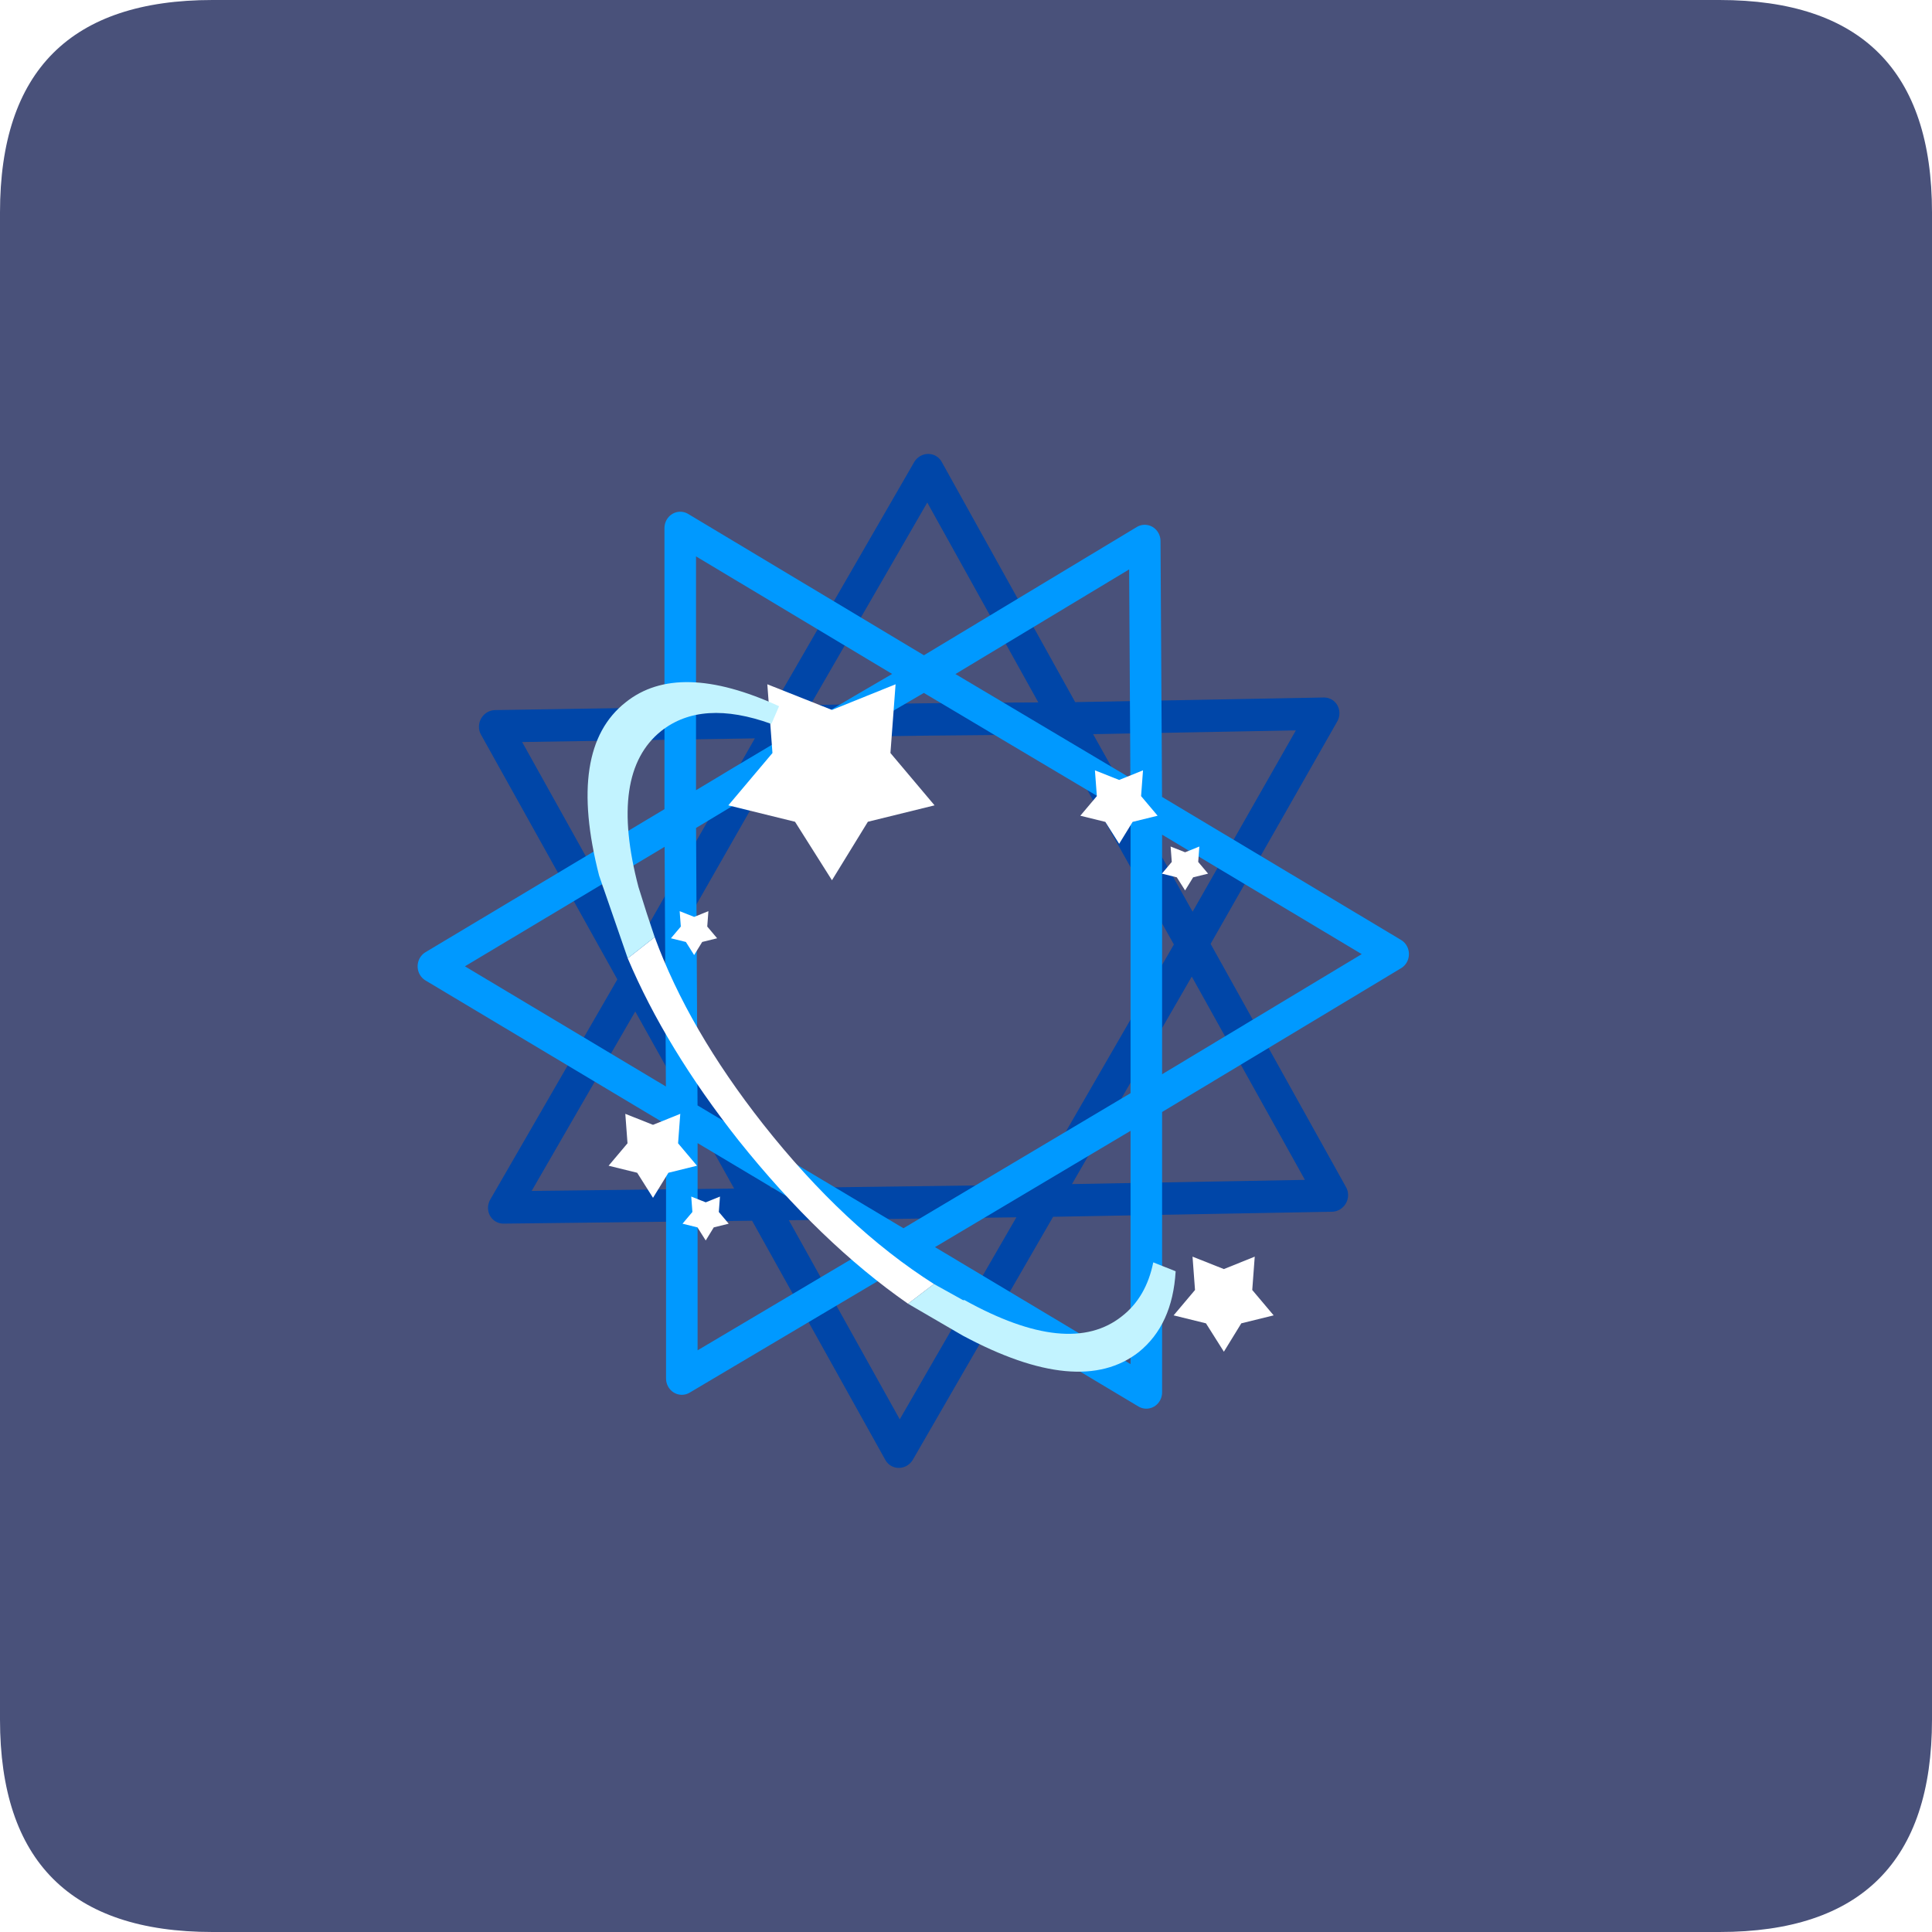 <?xml version="1.0" encoding="UTF-8" standalone="no"?>
<svg xmlns:ffdec="https://www.free-decompiler.com/flash" xmlns:xlink="http://www.w3.org/1999/xlink" ffdec:objectType="frame" height="30.0px" width="30.0px" xmlns="http://www.w3.org/2000/svg">
  <g transform="matrix(1.0, 0.0, 0.0, 1.0, 0.0, 0.0)">
    <use ffdec:characterId="1" height="30.0" transform="matrix(1.0, 0.0, 0.0, 1.0, 0.0, 0.0)" width="30.0" xlink:href="#shape0"/>
    <use ffdec:characterId="3" height="30.0" transform="matrix(1.0, 0.0, 0.0, 1.0, 0.0, 0.0)" width="30.0" xlink:href="#sprite0"/>
    <use ffdec:characterId="13" height="210.0" transform="matrix(0.094, 0.0, 0.0, 0.094, 4.037, 5.04)" width="215.7" xlink:href="#sprite1"/>
  </g>
  <defs>
    <g id="shape0" transform="matrix(1.0, 0.0, 0.0, 1.0, 0.0, 0.0)">
      <path d="M0.0 0.0 L30.0 0.0 30.0 30.0 0.0 30.0 0.0 0.0" fill="#33cc66" fill-opacity="0.0" fill-rule="evenodd" stroke="none"/>
    </g>
    <g id="sprite0" transform="matrix(1.0, 0.0, 0.0, 1.0, 0.0, 0.1)">
      <use ffdec:characterId="2" height="30.0" transform="matrix(1.0, 0.0, 0.0, 1.0, 0.0, -0.1)" width="30.0" xlink:href="#shape1"/>
    </g>
    <g id="shape1" transform="matrix(1.0, 0.0, 0.0, 1.0, 0.0, 0.1)">
      <path d="M3.3 -0.1 L26.7 -0.1 Q30.0 -0.1 30.0 3.2 L30.0 26.6 Q30.0 29.9 26.7 29.9 L3.3 29.9 Q0.0 29.9 0.0 26.6 L0.0 3.2 Q0.0 -0.1 3.3 -0.1" fill="#49517a" fill-rule="evenodd" stroke="none"/>
    </g>
    <g id="sprite1" transform="matrix(1.0, 0.0, 0.0, 1.0, 55.05, 80.6)">
      <use ffdec:characterId="12" height="934.2" transform="matrix(0.225, 0.0, 0.0, 0.225, -55.046, -80.58)" width="959.55" xlink:href="#sprite2"/>
    </g>
    <g id="sprite2" transform="matrix(1.0, 0.0, 0.0, 1.0, 16.0, 16.15)">
      <filter id="filter0">
        <feColorMatrix in="SourceGraphic" result="filterResult0" type="matrix" values="0 0 0 0 0.0,0 0 0 0 0.4,0 0 0 0 1.0,0 0 0 1 0"/>
        <feConvolveMatrix divisor="81.0" in="filterResult0" kernelMatrix="1 1 1 1 1 1 1 1 1 1 1 1 1 1 1 1 1 1 1 1 1 1 1 1 1 1 1 1 1 1 1 1 1 1 1 1 1 1 1 1 1 1 1 1 1 1 1 1 1 1 1 1 1 1 1 1 1 1 1 1 1 1 1 1 1 1 1 1 1 1 1 1 1 1 1 1 1 1 1 1 1" order="9 9" result="filterResult1"/>
        <feComposite in="SourceGraphic" in2="filterResult1" operator="over" result="filterResult2"/>
      </filter>
      <use ffdec:characterId="5" filter="url(#filter0)" height="54.95" transform="matrix(10.029, 5.79, -5.992, 10.379, 313.264, -16.169)" width="62.85" xlink:href="#sprite3"/>
      <filter id="filter1">
        <feColorMatrix in="SourceGraphic" result="filterResult3" type="matrix" values="0 0 0 0 0.0,0 0 0 0 0.4,0 0 0 0 1.0,0 0 0 1 0"/>
        <feConvolveMatrix divisor="81.0" in="filterResult3" kernelMatrix="1 1 1 1 1 1 1 1 1 1 1 1 1 1 1 1 1 1 1 1 1 1 1 1 1 1 1 1 1 1 1 1 1 1 1 1 1 1 1 1 1 1 1 1 1 1 1 1 1 1 1 1 1 1 1 1 1 1 1 1 1 1 1 1 1 1 1 1 1 1 1 1 1 1 1 1 1 1 1 1 1" order="9 9" result="filterResult4"/>
        <feComposite in="SourceGraphic" in2="filterResult4" operator="over" result="filterResult5"/>
      </filter>
      <use ffdec:characterId="7" filter="url(#filter1)" height="54.95" transform="matrix(11.58, 0.0, 0.0, 11.984, 99.72, 121.166)" width="62.85" xlink:href="#sprite4"/>
      <filter id="filter2">
        <feConvolveMatrix divisor="4.0" in="SourceGraphic" kernelMatrix="1 1 1 1" order="2 2" result="filterResult6"/>
        <feColorMatrix in="filterResult6" result="filterResult7" type="matrix" values="0 0 0 0 1.0,0 0 0 0 1.0,0 0 0 0 1.0,0 0 0 1 0"/>
        <feConvolveMatrix divisor="49.0" in="filterResult7" kernelMatrix="1 1 1 1 1 1 1 1 1 1 1 1 1 1 1 1 1 1 1 1 1 1 1 1 1 1 1 1 1 1 1 1 1 1 1 1 1 1 1 1 1 1 1 1 1 1 1 1 1" order="7 7" result="filterResult8"/>
        <feComposite in="filterResult6" in2="filterResult8" operator="over" result="filterResult9"/>
      </filter>
      <use ffdec:characterId="9" filter="url(#filter2)" height="9.55" transform="matrix(3.375, 0.0, 0.0, 3.375, 285.694, 414.419)" width="10.05" xlink:href="#sprite5"/>
      <filter id="filter3">
        <feConvolveMatrix divisor="4.0" in="SourceGraphic" kernelMatrix="1 1 1 1" order="2 2" result="filterResult10"/>
        <feColorMatrix in="filterResult10" result="filterResult11" type="matrix" values="0 0 0 0 1.0,0 0 0 0 1.0,0 0 0 0 1.0,0 0 0 1 0"/>
        <feConvolveMatrix divisor="49.0" in="filterResult11" kernelMatrix="1 1 1 1 1 1 1 1 1 1 1 1 1 1 1 1 1 1 1 1 1 1 1 1 1 1 1 1 1 1 1 1 1 1 1 1 1 1 1 1 1 1 1 1 1 1 1 1 1" order="7 7" result="filterResult12"/>
        <feComposite in="filterResult10" in2="filterResult12" operator="over" result="filterResult13"/>
      </filter>
      <use ffdec:characterId="9" filter="url(#filter3)" height="9.55" transform="matrix(15.065, 0.0, 0.0, 15.065, 327.84, 247.853)" width="10.05" xlink:href="#sprite5"/>
      <filter id="filter4">
        <feConvolveMatrix divisor="4.0" in="SourceGraphic" kernelMatrix="1 1 1 1" order="2 2" result="filterResult14"/>
        <feColorMatrix in="filterResult14" result="filterResult15" type="matrix" values="0 0 0 0 1.0,0 0 0 0 1.0,0 0 0 0 1.0,0 0 0 1 0"/>
        <feConvolveMatrix divisor="49.0" in="filterResult15" kernelMatrix="1 1 1 1 1 1 1 1 1 1 1 1 1 1 1 1 1 1 1 1 1 1 1 1 1 1 1 1 1 1 1 1 1 1 1 1 1 1 1 1 1 1 1 1 1 1 1 1 1" order="7 7" result="filterResult16"/>
        <feComposite in="filterResult14" in2="filterResult16" operator="over" result="filterResult17"/>
      </filter>
      <use ffdec:characterId="9" filter="url(#filter4)" height="9.55" transform="matrix(6.457, 0.0, 0.0, 6.457, 239.931, 563.223)" width="10.05" xlink:href="#sprite5"/>
      <filter id="filter5">
        <feConvolveMatrix divisor="4.0" in="SourceGraphic" kernelMatrix="1 1 1 1" order="2 2" result="filterResult18"/>
        <feColorMatrix in="filterResult18" result="filterResult19" type="matrix" values="0 0 0 0 1.0,0 0 0 0 1.0,0 0 0 0 1.0,0 0 0 1 0"/>
        <feConvolveMatrix divisor="49.0" in="filterResult19" kernelMatrix="1 1 1 1 1 1 1 1 1 1 1 1 1 1 1 1 1 1 1 1 1 1 1 1 1 1 1 1 1 1 1 1 1 1 1 1 1 1 1 1 1 1 1 1 1 1 1 1 1" order="7 7" result="filterResult20"/>
        <feComposite in="filterResult18" in2="filterResult20" operator="over" result="filterResult21"/>
      </filter>
      <use ffdec:characterId="9" filter="url(#filter5)" height="9.55" transform="matrix(7.308, 0.0, 0.0, 7.308, 654.754, 668.065)" width="10.05" xlink:href="#sprite5"/>
      <filter id="filter6">
        <feConvolveMatrix divisor="4.0" in="SourceGraphic" kernelMatrix="1 1 1 1" order="2 2" result="filterResult22"/>
        <feColorMatrix in="filterResult22" result="filterResult23" type="matrix" values="0 0 0 0 1.0,0 0 0 0 1.0,0 0 0 0 1.0,0 0 0 1 0"/>
        <feConvolveMatrix divisor="49.0" in="filterResult23" kernelMatrix="1 1 1 1 1 1 1 1 1 1 1 1 1 1 1 1 1 1 1 1 1 1 1 1 1 1 1 1 1 1 1 1 1 1 1 1 1 1 1 1 1 1 1 1 1 1 1 1 1" order="7 7" result="filterResult24"/>
        <feComposite in="filterResult22" in2="filterResult24" operator="over" result="filterResult25"/>
      </filter>
      <use ffdec:characterId="9" filter="url(#filter6)" height="9.55" transform="matrix(3.375, 0.0, 0.0, 3.375, 294.194, 623.969)" width="10.05" xlink:href="#sprite5"/>
      <filter id="filter7">
        <feColorMatrix in="SourceGraphic" result="filterResult26" type="matrix" values="0 0 0 0 0.0,0 0 0 0 1.0,0 0 0 0 1.0,0 0 0 1 0"/>
        <feConvolveMatrix divisor="9.0" in="filterResult26" kernelMatrix="1 1 1 1 1 1 1 1 1" order="3 3" result="filterResult27"/>
        <feComposite in="SourceGraphic" in2="filterResult27" operator="over" result="filterResult28"/>
        <feConvolveMatrix divisor="4.0" in="filterResult28" kernelMatrix="1 1 1 1" order="2 2" result="filterResult29"/>
      </filter>
      <use ffdec:characterId="11" filter="url(#filter7)" height="22.45" transform="matrix(10.528, 7.858, -7.858, 10.528, 289.285, 207.367)" width="45.05" xlink:href="#sprite6"/>
      <filter id="filter8">
        <feConvolveMatrix divisor="4.0" in="SourceGraphic" kernelMatrix="1 1 1 1" order="2 2" result="filterResult30"/>
        <feColorMatrix in="filterResult30" result="filterResult31" type="matrix" values="0 0 0 0 1.0,0 0 0 0 1.0,0 0 0 0 1.0,0 0 0 1 0"/>
        <feConvolveMatrix divisor="49.0" in="filterResult31" kernelMatrix="1 1 1 1 1 1 1 1 1 1 1 1 1 1 1 1 1 1 1 1 1 1 1 1 1 1 1 1 1 1 1 1 1 1 1 1 1 1 1 1 1 1 1 1 1 1 1 1 1" order="7 7" result="filterResult32"/>
        <feComposite in="filterResult30" in2="filterResult32" operator="over" result="filterResult33"/>
      </filter>
      <use ffdec:characterId="9" filter="url(#filter8)" height="9.55" transform="matrix(5.648, 0.0, 0.0, 5.648, 586.253, 311.032)" width="10.05" xlink:href="#sprite5"/>
      <filter id="filter9">
        <feConvolveMatrix divisor="4.0" in="SourceGraphic" kernelMatrix="1 1 1 1" order="2 2" result="filterResult34"/>
        <feColorMatrix in="filterResult34" result="filterResult35" type="matrix" values="0 0 0 0 1.0,0 0 0 0 1.0,0 0 0 0 1.0,0 0 0 1 0"/>
        <feConvolveMatrix divisor="49.0" in="filterResult35" kernelMatrix="1 1 1 1 1 1 1 1 1 1 1 1 1 1 1 1 1 1 1 1 1 1 1 1 1 1 1 1 1 1 1 1 1 1 1 1 1 1 1 1 1 1 1 1 1 1 1 1 1" order="7 7" result="filterResult36"/>
        <feComposite in="filterResult34" in2="filterResult36" operator="over" result="filterResult37"/>
      </filter>
      <use ffdec:characterId="9" filter="url(#filter9)" height="9.55" transform="matrix(3.375, 0.0, 0.0, 3.375, 646.144, 366.969)" width="10.05" xlink:href="#sprite5"/>
    </g>
    <g id="sprite3" transform="matrix(1.0, 0.0, 0.0, 1.0, 1.0, 1.0)">
      <use ffdec:characterId="4" height="54.95" transform="matrix(1.0, 0.0, 0.0, 1.0, -1.0, -1.0)" width="62.85" xlink:href="#shape2"/>
    </g>
    <g id="shape2" transform="matrix(1.0, 0.0, 0.0, 1.0, 1.0, 1.0)">
      <path d="M45.2 17.05 L45.1 0.8 31.1 8.95 45.2 17.05 60.85 26.1 45.2 35.2 45.2 52.95 29.8 44.05 15.75 52.1 15.75 35.95 0.0 26.85 15.65 17.8 15.65 0.0 31.1 8.95 Q23.35 13.3 15.65 17.8 L15.75 35.95 29.8 44.05 45.2 35.2 45.2 17.05 Z" fill="none" stroke="#0046a8" stroke-linecap="round" stroke-linejoin="round" stroke-width="2.0"/>
    </g>
    <g id="sprite4" transform="matrix(1.0, 0.0, 0.0, 1.0, 1.0, 1.0)">
      <use ffdec:characterId="6" height="54.95" transform="matrix(1.0, 0.0, 0.0, 1.0, -1.0, -1.0)" width="62.85" xlink:href="#shape3"/>
    </g>
    <g id="shape3" transform="matrix(1.0, 0.0, 0.0, 1.0, 1.0, 1.0)">
      <path d="M60.85 26.1 L45.2 35.2 45.2 52.95 29.8 44.05 15.75 52.1 15.75 35.95 0.0 26.85 15.65 17.8 15.65 0.0 31.1 8.95 45.1 0.8 45.2 17.05 60.85 26.1 M31.1 8.95 L45.2 17.05 45.2 35.2 29.8 44.05 15.75 35.95 15.65 17.8 Q23.35 13.3 31.1 8.95 Z" fill="none" stroke="#0099ff" stroke-linecap="round" stroke-linejoin="round" stroke-width="2.0"/>
    </g>
    <g id="sprite5" transform="matrix(1.0, 0.0, 0.0, 1.0, 0.15, -0.05)">
      <use ffdec:characterId="8" height="9.55" transform="matrix(1.0, 0.0, 0.0, 1.0, -0.15, 0.05)" width="10.05" xlink:href="#shape4"/>
    </g>
    <g id="shape4" transform="matrix(1.0, 0.0, 0.0, 1.0, 0.15, -0.05)">
      <path d="M-0.15 5.95 L2.0 3.4 1.75 0.05 4.9 1.3 8.0 0.05 7.75 3.4 9.9 5.95 6.65 6.75 4.9 9.6 3.1 6.75 -0.15 5.95" fill="#ffffff" fill-rule="evenodd" stroke="none"/>
    </g>
    <g id="sprite6" transform="matrix(1.0, 0.0, 0.0, 1.0, 0.0, -0.6)">
      <use ffdec:characterId="10" height="22.45" transform="matrix(1.0, 0.0, 0.0, 1.0, 0.0, 0.6)" width="45.05" xlink:href="#shape5"/>
    </g>
    <g id="shape5" transform="matrix(1.0, 0.0, 0.0, 1.0, 0.0, -0.6)">
      <path d="M33.45 21.3 L32.95 23.05 Q27.0 23.25 19.9 21.4 13.55 19.7 8.85 16.95 L9.35 15.1 Q13.95 18.1 20.45 19.85 27.55 21.75 33.45 21.3" fill="#ffffff" fill-rule="evenodd" stroke="none"/>
      <path d="M33.45 21.3 L35.3 21.05 35.35 21.0 Q42.0 20.1 42.95 16.45 43.4 14.8 42.55 13.0 L43.85 12.65 Q45.5 15.15 44.9 17.5 43.8 21.55 36.45 22.65 L32.95 23.05 33.45 21.3 M8.85 16.95 L4.8 14.2 Q-0.9 9.6 0.2 5.55 1.15 1.9 7.2 0.6 L7.45 1.65 Q3.5 2.85 2.75 5.65 1.8 9.3 6.95 13.4 L8.2 14.3 9.35 15.1 8.85 16.95" fill="#c2f3ff" fill-rule="evenodd" stroke="none"/>
    </g>
  </defs>
</svg>
